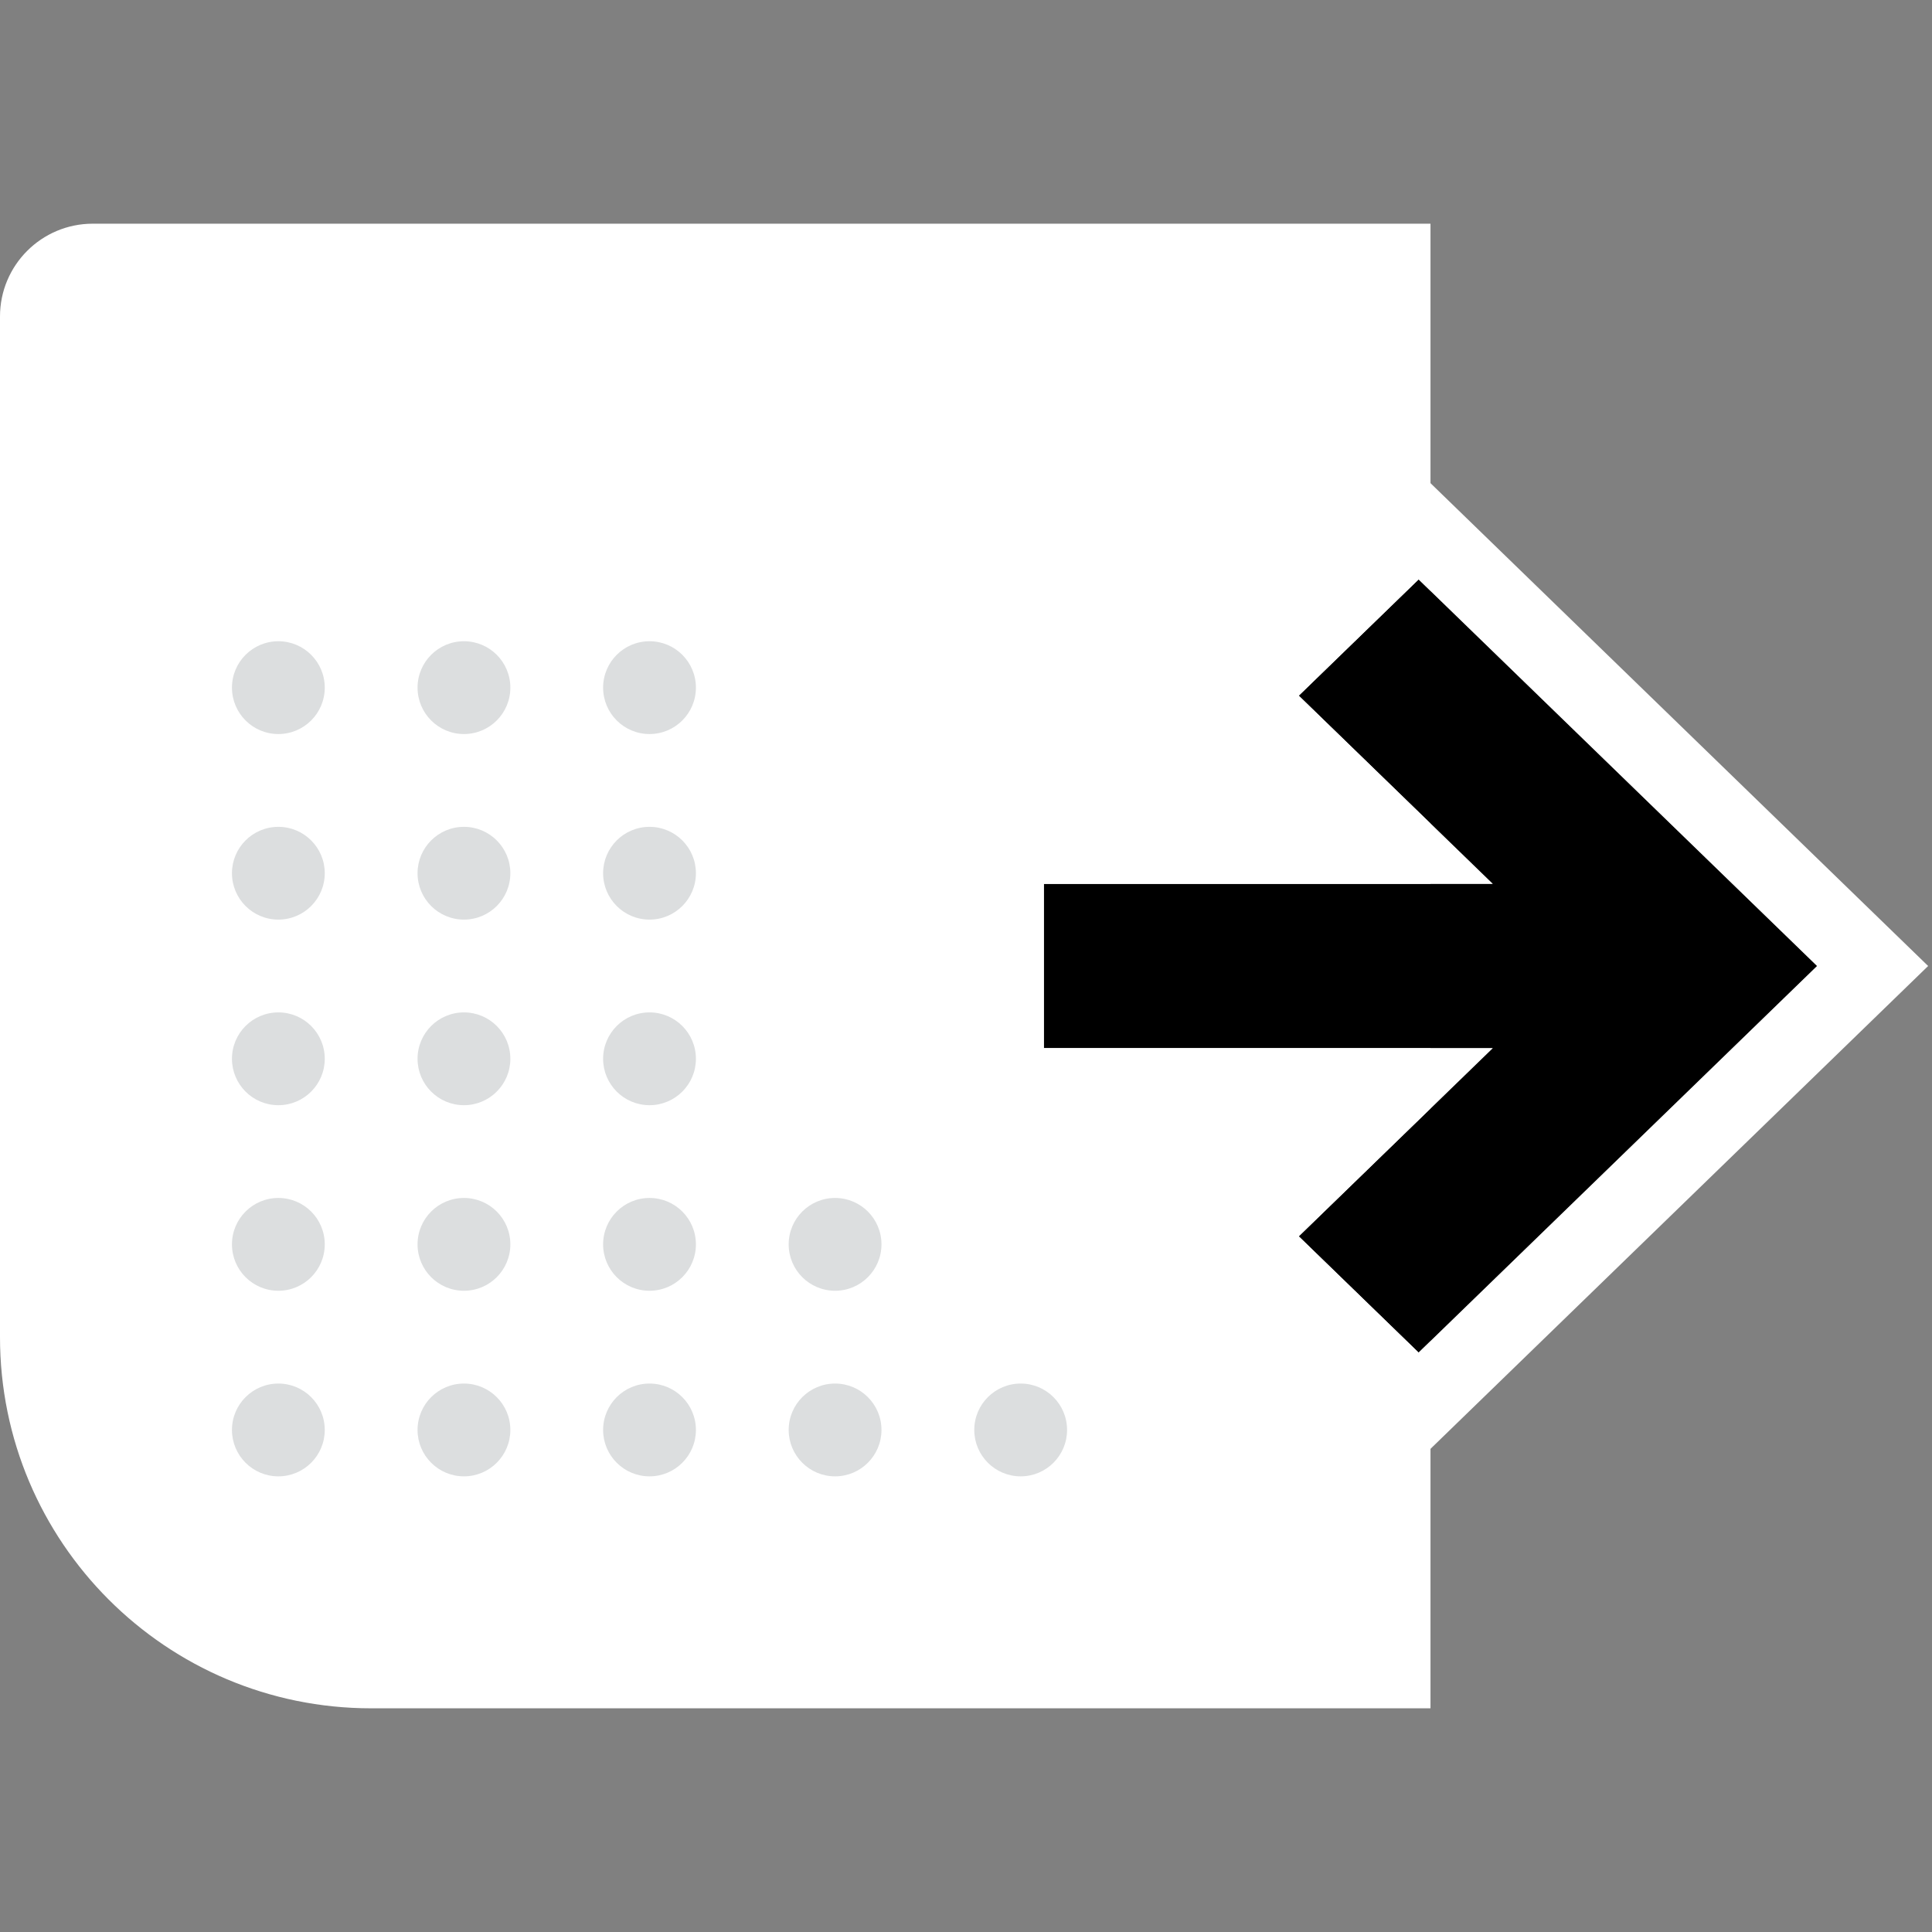 <svg width="64" height="64" viewBox="0 0 64 64" fill="none" xmlns="http://www.w3.org/2000/svg">
<rect x="0" y="0" width="64" height="64" fill="#808080" stroke="none"/>
<path d="M47.387 7.41H3.074C1.376 7.41 4.57764e-05 8.786 4.57764e-05 10.484V44.295C4.57764e-05 51.085 5.505 56.59 12.295 56.59H47.387V7.41Z" fill="white"/>
<path d="M19.979 22.779C19.979 23.628 20.667 24.316 21.516 24.316C22.365 24.316 23.053 23.628 23.053 22.779C23.053 21.93 22.365 21.242 21.516 21.242C20.667 21.242 19.979 21.93 19.979 22.779Z" fill="#DCDEDF"/>
<path d="M13.832 22.779C13.832 23.628 14.52 24.316 15.369 24.316C16.218 24.316 16.906 23.628 16.906 22.779C16.906 21.93 16.218 21.242 15.369 21.242C14.52 21.242 13.832 21.93 13.832 22.779Z" fill="#DCDEDF"/>
<path d="M7.684 22.779C7.684 23.628 8.372 24.316 9.221 24.316C10.07 24.316 10.758 23.628 10.758 22.779C10.758 21.93 10.07 21.242 9.221 21.242C8.372 21.242 7.684 21.93 7.684 22.779Z" fill="#DCDEDF"/>
<path d="M19.979 28.926C19.979 29.775 20.667 30.463 21.516 30.463C22.365 30.463 23.053 29.775 23.053 28.926C23.053 28.078 22.365 27.39 21.516 27.39C20.667 27.39 19.979 28.078 19.979 28.926Z" fill="#DCDEDF"/>
<path d="M13.832 28.926C13.832 29.775 14.52 30.463 15.369 30.463C16.218 30.463 16.906 29.775 16.906 28.926C16.906 28.078 16.218 27.39 15.369 27.39C14.52 27.39 13.832 28.078 13.832 28.926Z" fill="#DCDEDF"/>
<path d="M7.684 28.926C7.684 29.775 8.372 30.463 9.221 30.463C10.07 30.463 10.758 29.775 10.758 28.926C10.758 28.078 10.07 27.39 9.221 27.39C8.372 27.39 7.684 28.078 7.684 28.926Z" fill="#DCDEDF"/>
<path d="M32.274 47.369C32.274 48.217 32.962 48.906 33.811 48.906C34.66 48.906 35.348 48.217 35.348 47.369C35.348 46.52 34.66 45.832 33.811 45.832C32.962 45.832 32.274 46.52 32.274 47.369Z" fill="#DCDEDF"/>
<path d="M26.126 41.221C26.126 42.07 26.814 42.758 27.663 42.758C28.512 42.758 29.2 42.07 29.2 41.221C29.2 40.372 28.512 39.684 27.663 39.684C26.814 39.684 26.126 40.372 26.126 41.221Z" fill="#DCDEDF"/>
<path d="M26.126 47.369C26.126 48.217 26.814 48.906 27.663 48.906C28.512 48.906 29.2 48.217 29.2 47.369C29.2 46.52 28.512 45.832 27.663 45.832C26.814 45.832 26.126 46.52 26.126 47.369Z" fill="#DCDEDF"/>
<path d="M19.979 35.074C19.979 35.922 20.667 36.611 21.516 36.611C22.365 36.611 23.053 35.922 23.053 35.074C23.053 34.225 22.365 33.537 21.516 33.537C20.667 33.537 19.979 34.225 19.979 35.074Z" fill="#DCDEDF"/>
<path d="M19.979 41.221C19.979 42.07 20.667 42.758 21.516 42.758C22.365 42.758 23.053 42.07 23.053 41.221C23.053 40.372 22.365 39.684 21.516 39.684C20.667 39.684 19.979 40.372 19.979 41.221Z" fill="#DCDEDF"/>
<path d="M19.979 47.369C19.979 48.217 20.667 48.906 21.516 48.906C22.365 48.906 23.053 48.217 23.053 47.369C23.053 46.52 22.365 45.832 21.516 45.832C20.667 45.832 19.979 46.52 19.979 47.369Z" fill="#DCDEDF"/>
<path d="M13.832 35.074C13.832 35.922 14.52 36.611 15.369 36.611C16.218 36.611 16.906 35.922 16.906 35.074C16.906 34.225 16.218 33.537 15.369 33.537C14.52 33.537 13.832 34.225 13.832 35.074Z" fill="#DCDEDF"/>
<path d="M13.832 41.221C13.832 42.07 14.52 42.758 15.369 42.758C16.218 42.758 16.906 42.07 16.906 41.221C16.906 40.372 16.218 39.684 15.369 39.684C14.52 39.684 13.832 40.372 13.832 41.221Z" fill="#DCDEDF"/>
<path d="M13.832 47.369C13.832 48.217 14.52 48.906 15.369 48.906C16.218 48.906 16.906 48.217 16.906 47.369C16.906 46.52 16.218 45.832 15.369 45.832C14.52 45.832 13.832 46.52 13.832 47.369Z" fill="#DCDEDF"/>
<path d="M7.684 35.074C7.684 35.922 8.372 36.611 9.221 36.611C10.07 36.611 10.758 35.922 10.758 35.074C10.758 34.225 10.07 33.537 9.221 33.537C8.372 33.537 7.684 34.225 7.684 35.074Z" fill="#DCDEDF"/>
<path d="M7.684 41.221C7.684 42.07 8.372 42.758 9.221 42.758C10.07 42.758 10.758 42.07 10.758 41.221C10.758 40.372 10.07 39.684 9.221 39.684C8.372 39.684 7.684 40.372 7.684 41.221Z" fill="#DCDEDF"/>
<path d="M7.684 47.369C7.684 48.217 8.372 48.906 9.221 48.906C10.07 48.906 10.758 48.217 10.758 47.369C10.758 46.52 10.07 45.832 9.221 45.832C8.372 45.832 7.684 46.52 7.684 47.369Z" fill="#DCDEDF"/>
<path d="M43.023 23.045L49.45 29.28H34.579V34.72H49.45L43.023 40.955L46.994 44.807L60.194 32L46.994 19.193L43.023 23.045Z" fill="black"/>
<path fill-rule="evenodd" clip-rule="evenodd" d="M39.345 23.045L46.994 15.624L63.872 32L46.994 48.376L39.345 40.955L43.131 37.282H32.018V26.718H43.131L39.345 23.045ZM49.45 29.28H34.579V34.72H49.45L43.023 40.955L46.994 44.807L60.194 32L46.994 19.193L43.023 23.045L49.45 29.28Z" fill="white"/>
</svg>
